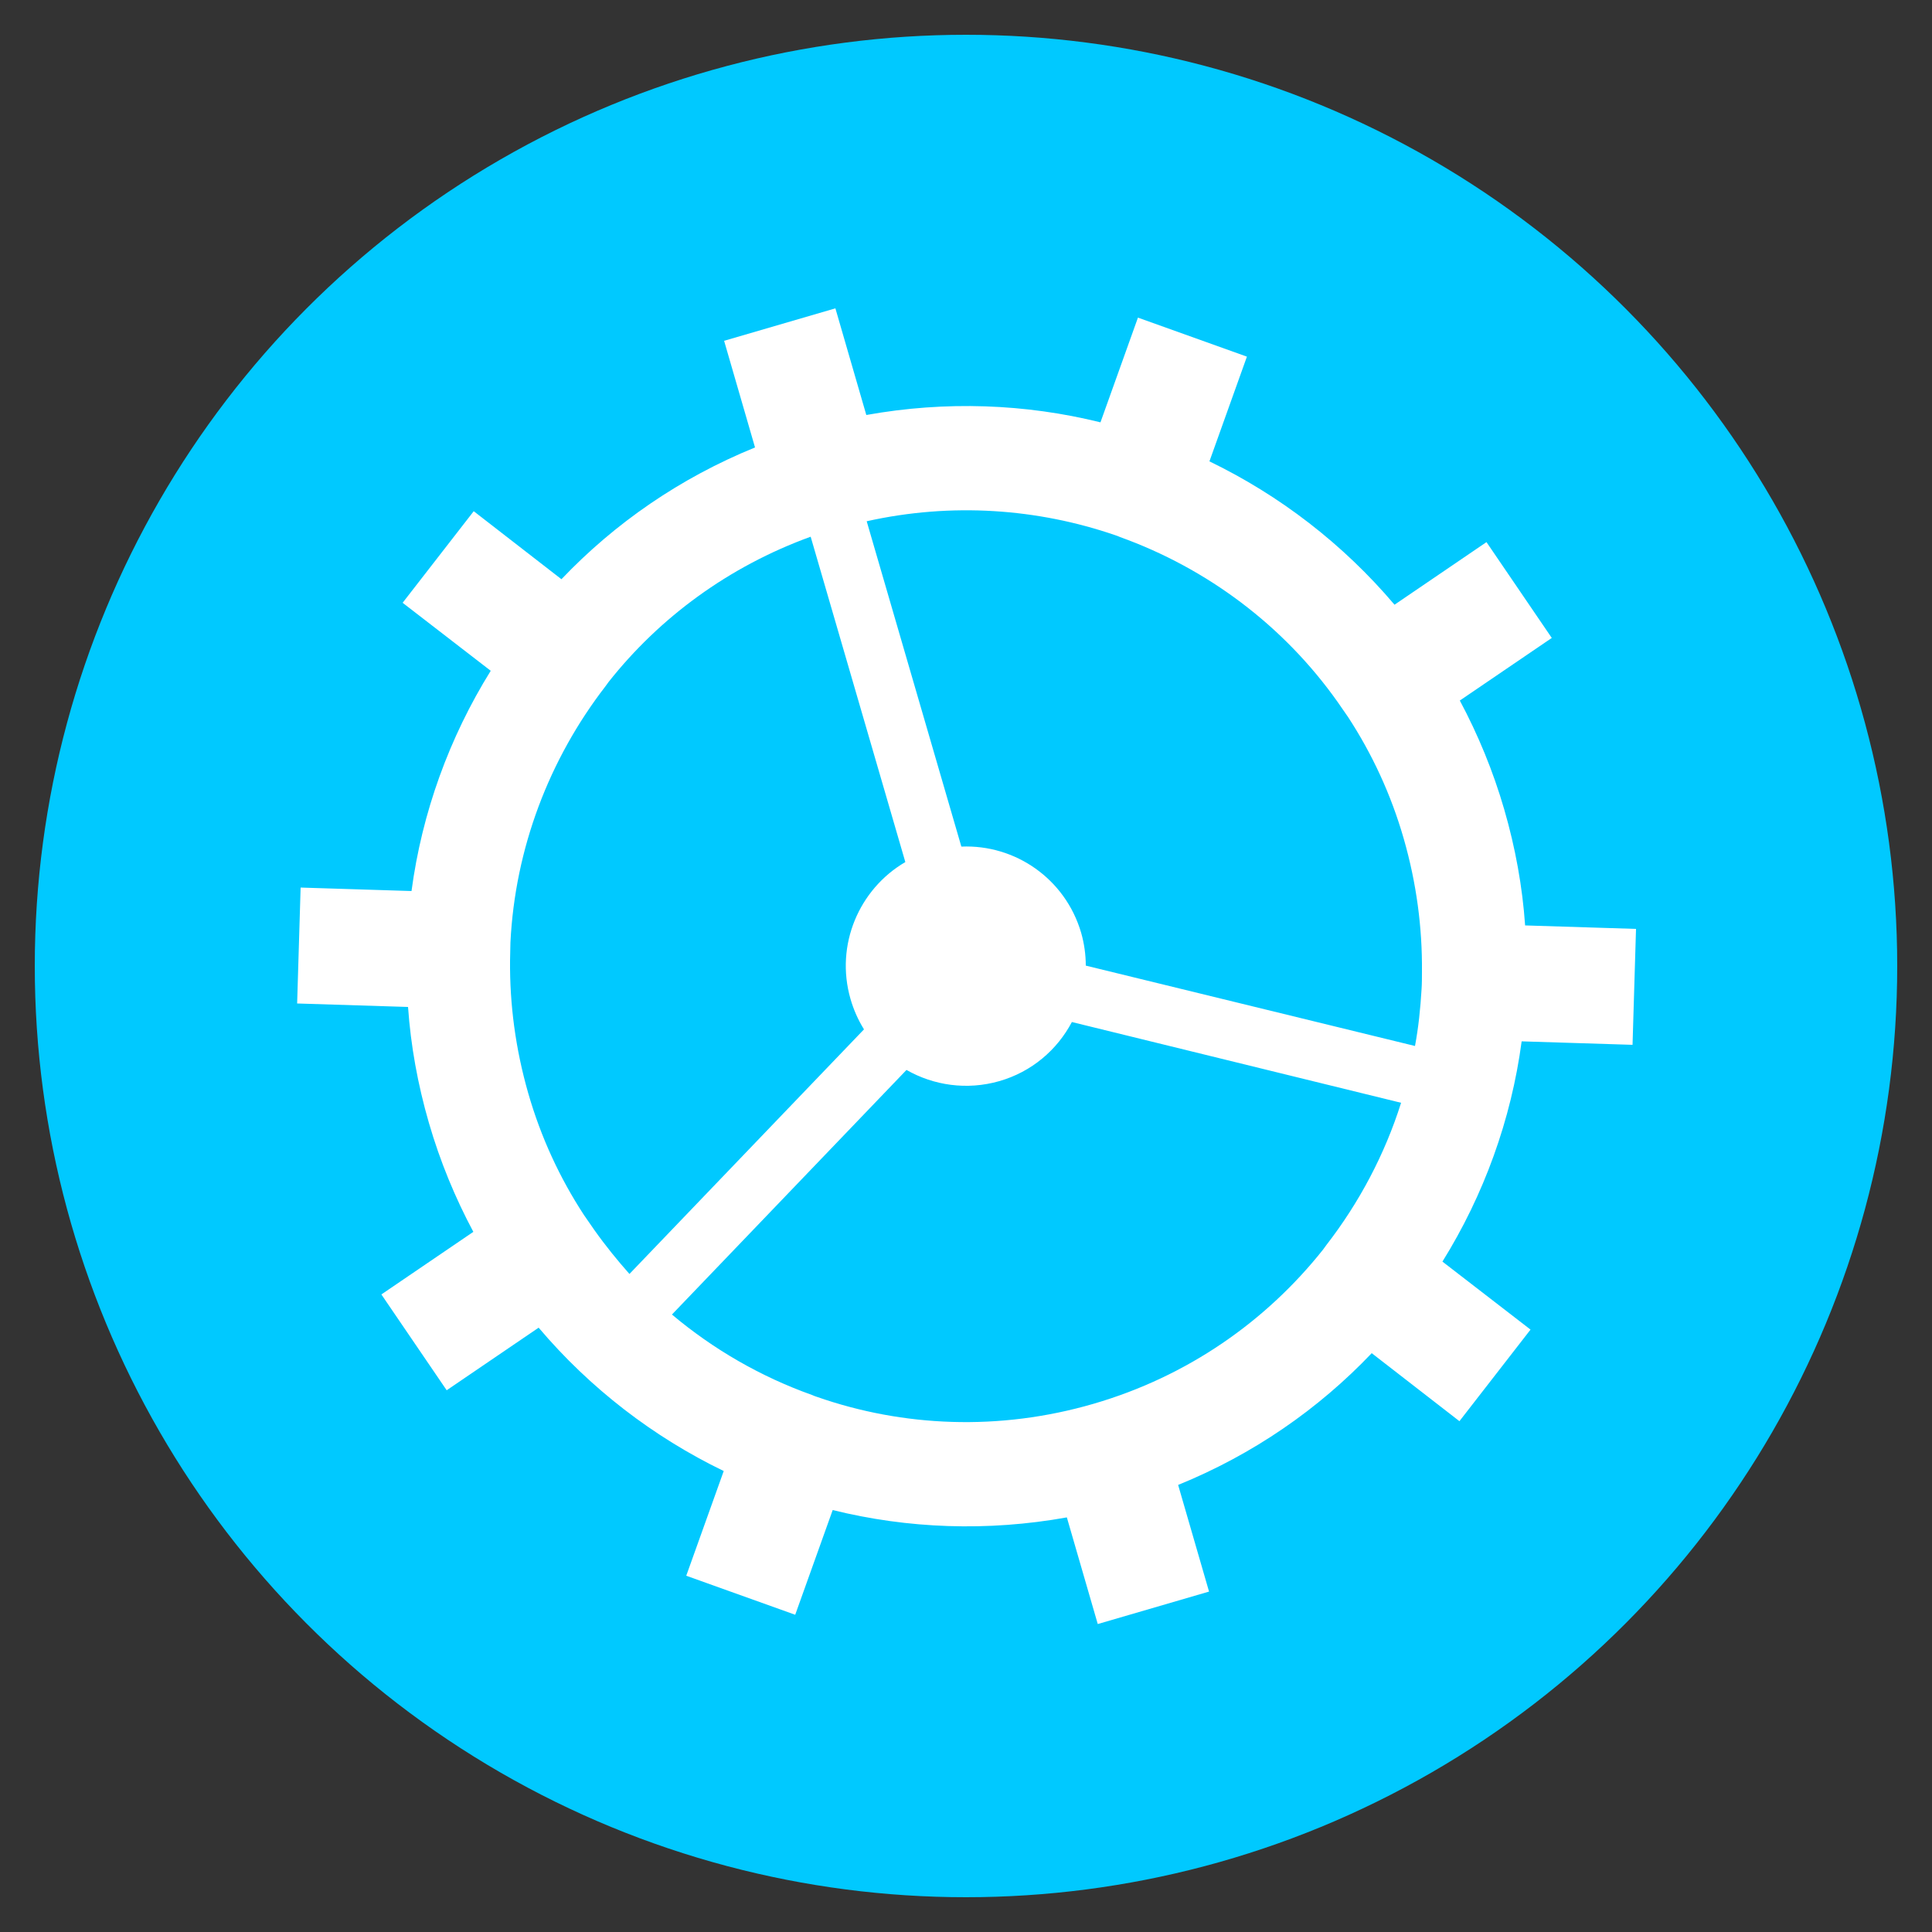 <?xml version="1.0" encoding="utf-8"?>
<!-- Generator: Adobe Illustrator 19.1.1, SVG Export Plug-In . SVG Version: 6.00 Build 0)  -->
<svg version="1.1" id="Layer_1" xmlns="http://www.w3.org/2000/svg" xmlns:xlink="http://www.w3.org/1999/xlink" x="0px" y="0px"
	 viewBox="-229 31 500 500" style="enable-background:new -229 31 500 500;" xml:space="preserve">
<rect x="-229" y="31" width="500" height="500" fill="#333333" stroke="none"/>
<style type="text/css">
	.st0{fill:#00C9FF;}
	.st1{fill:none;}
	.st2{fill:#FFFFFF;}
</style>
<circle class="st0" cx="21" cy="281" r="241"/>
<g>
	<path class="st1" d="M29.7,310.8c-8.4,2.4-17,1.2-24-2.9l-60.7,63.3c10.7,9,23,16.1,36.2,20.8c0.4,0.2,0.8,0.3,1.3,0.5
		c22.3,7.7,47.2,8.9,71.6,1.8c24.4-7.1,44.8-21.4,59.4-39.9c0.3-0.4,0.6-0.7,0.8-1.1c8.6-11.1,15.1-23.6,19.4-37l-85.2-20.9
		C44.6,302.6,38.1,308.3,29.7,310.8z"/>
	<path class="st1" d="M-8.8,289.7c-4.1-14,2.1-28.5,14.2-35.4L-19.1,170c-21.3,7.7-39.1,20.9-52.3,37.6c-0.3,0.4-0.6,0.7-0.8,1.1
		c-14.6,18.9-23.4,42-24.6,66.3c-0.1,1.6-0.1,3.2-0.1,4.7c-0.1,11.3,1.4,22.8,4.7,34.3s8.2,22,14.4,31.5c0.9,1.3,1.8,2.6,2.7,3.9
		c2.9,4.1,6,7.9,9.3,11.5l60.7-63.3C-6.7,295.1-7.9,292.5-8.8,289.7z"/>
	<path class="st1" d="M119.9,216.6c-0.9-1.3-1.8-2.6-2.7-3.9c-14.1-19.8-33.9-34.6-56.3-42.7c-0.4-0.2-0.8-0.3-1.3-0.5
		c-20.1-7-42.3-8.6-64.3-3.6L19.8,250c13.9-0.6,26.9,8.4,31,22.3c0.8,2.8,1.2,5.7,1.2,8.5l85.2,20.9c0.9-4.8,1.4-9.8,1.7-14.7
		c0.1-1.6,0.1-3.2,0.1-4.7c0.1-11.3-1.4-22.8-4.7-34.3S126.1,226.1,119.9,216.6z"/>
	<path class="st2" d="M193.5,301.4l0.9-30l-28.7-0.9c-0.7-10-2.5-20-5.4-30s-6.8-19.4-11.5-28.2l23.8-16.2l-16.9-24.8l-23.8,16.2
		c-13.3-15.7-29.7-28.3-47.9-37.1l9.7-27.1l-28.2-10.1l-9.7,27.1c-19.4-4.8-40-5.6-60.6-1.9l-8-27.6l-28.8,8.4l8,27.6
		c-19.4,7.9-36.3,19.6-50.1,34.1l-22.7-17.6l-18.4,23.7l22.8,17.6c-10.7,17.2-17.8,36.7-20.5,57l-28.7-0.9l-0.9,30l28.7,0.9
		c0.7,10,2.5,20,5.4,30s6.8,19.4,11.5,28.2l-23.8,16.2l16.9,24.8l23.8-16.2c13.3,15.7,29.7,28.3,47.9,37.1l-9.7,27.1l28.2,10.1
		l9.7-27.1c19.4,4.8,40,5.6,60.6,1.9l8,27.6l28.8-8.4l-8-27.6c19.4-7.9,36.3-19.6,50.1-34.1l22.7,17.6l18.4-23.7l-22.8-17.6
		c10.7-17.2,17.8-36.7,20.5-57L193.5,301.4z M-75.2,349.3c-0.9-1.3-1.8-2.6-2.7-3.9c-6.2-9.5-11.1-20-14.4-31.5s-4.8-23-4.7-34.3
		c0-1.6,0.1-3.2,0.1-4.7c1.2-24.3,10-47.4,24.6-66.3c0.3-0.4,0.5-0.7,0.8-1.1c13.2-16.7,31.1-29.9,52.3-37.6l24.5,84.2
		c-12,7-18.2,21.5-14.2,35.4c0.8,2.8,2,5.5,3.5,7.9l-60.7,63.3C-69.2,357.2-72.3,353.4-75.2,349.3z M114.2,353.3
		c-0.3,0.4-0.5,0.7-0.8,1.1c-14.7,18.5-35,32.8-59.4,39.9c-24.4,7.1-49.3,6-71.6-1.8c-0.4-0.1-0.8-0.3-1.3-0.5
		c-13.2-4.7-25.5-11.8-36.2-20.8l60.7-63.3c7,4,15.6,5.3,24,2.9c8.4-2.4,15-8.1,18.8-15.3l85.2,20.9
		C129.4,329.7,122.8,342.2,114.2,353.3z M138.9,287c-0.3,5-0.8,9.9-1.7,14.7L52,280.9c0-2.8-0.4-5.7-1.2-8.5
		c-4.1-14-17.1-22.9-31-22.3l-24.5-84.2c22-4.9,44.2-3.3,64.3,3.6c0.4,0.1,0.8,0.3,1.3,0.5c22.5,8.1,42.3,22.9,56.3,42.7
		c0.9,1.3,1.8,2.6,2.7,3.9c6.2,9.5,11.1,20,14.4,31.5s4.8,23,4.7,34.3C139,283.9,139,285.5,138.9,287z"/>
</g>
</svg>

